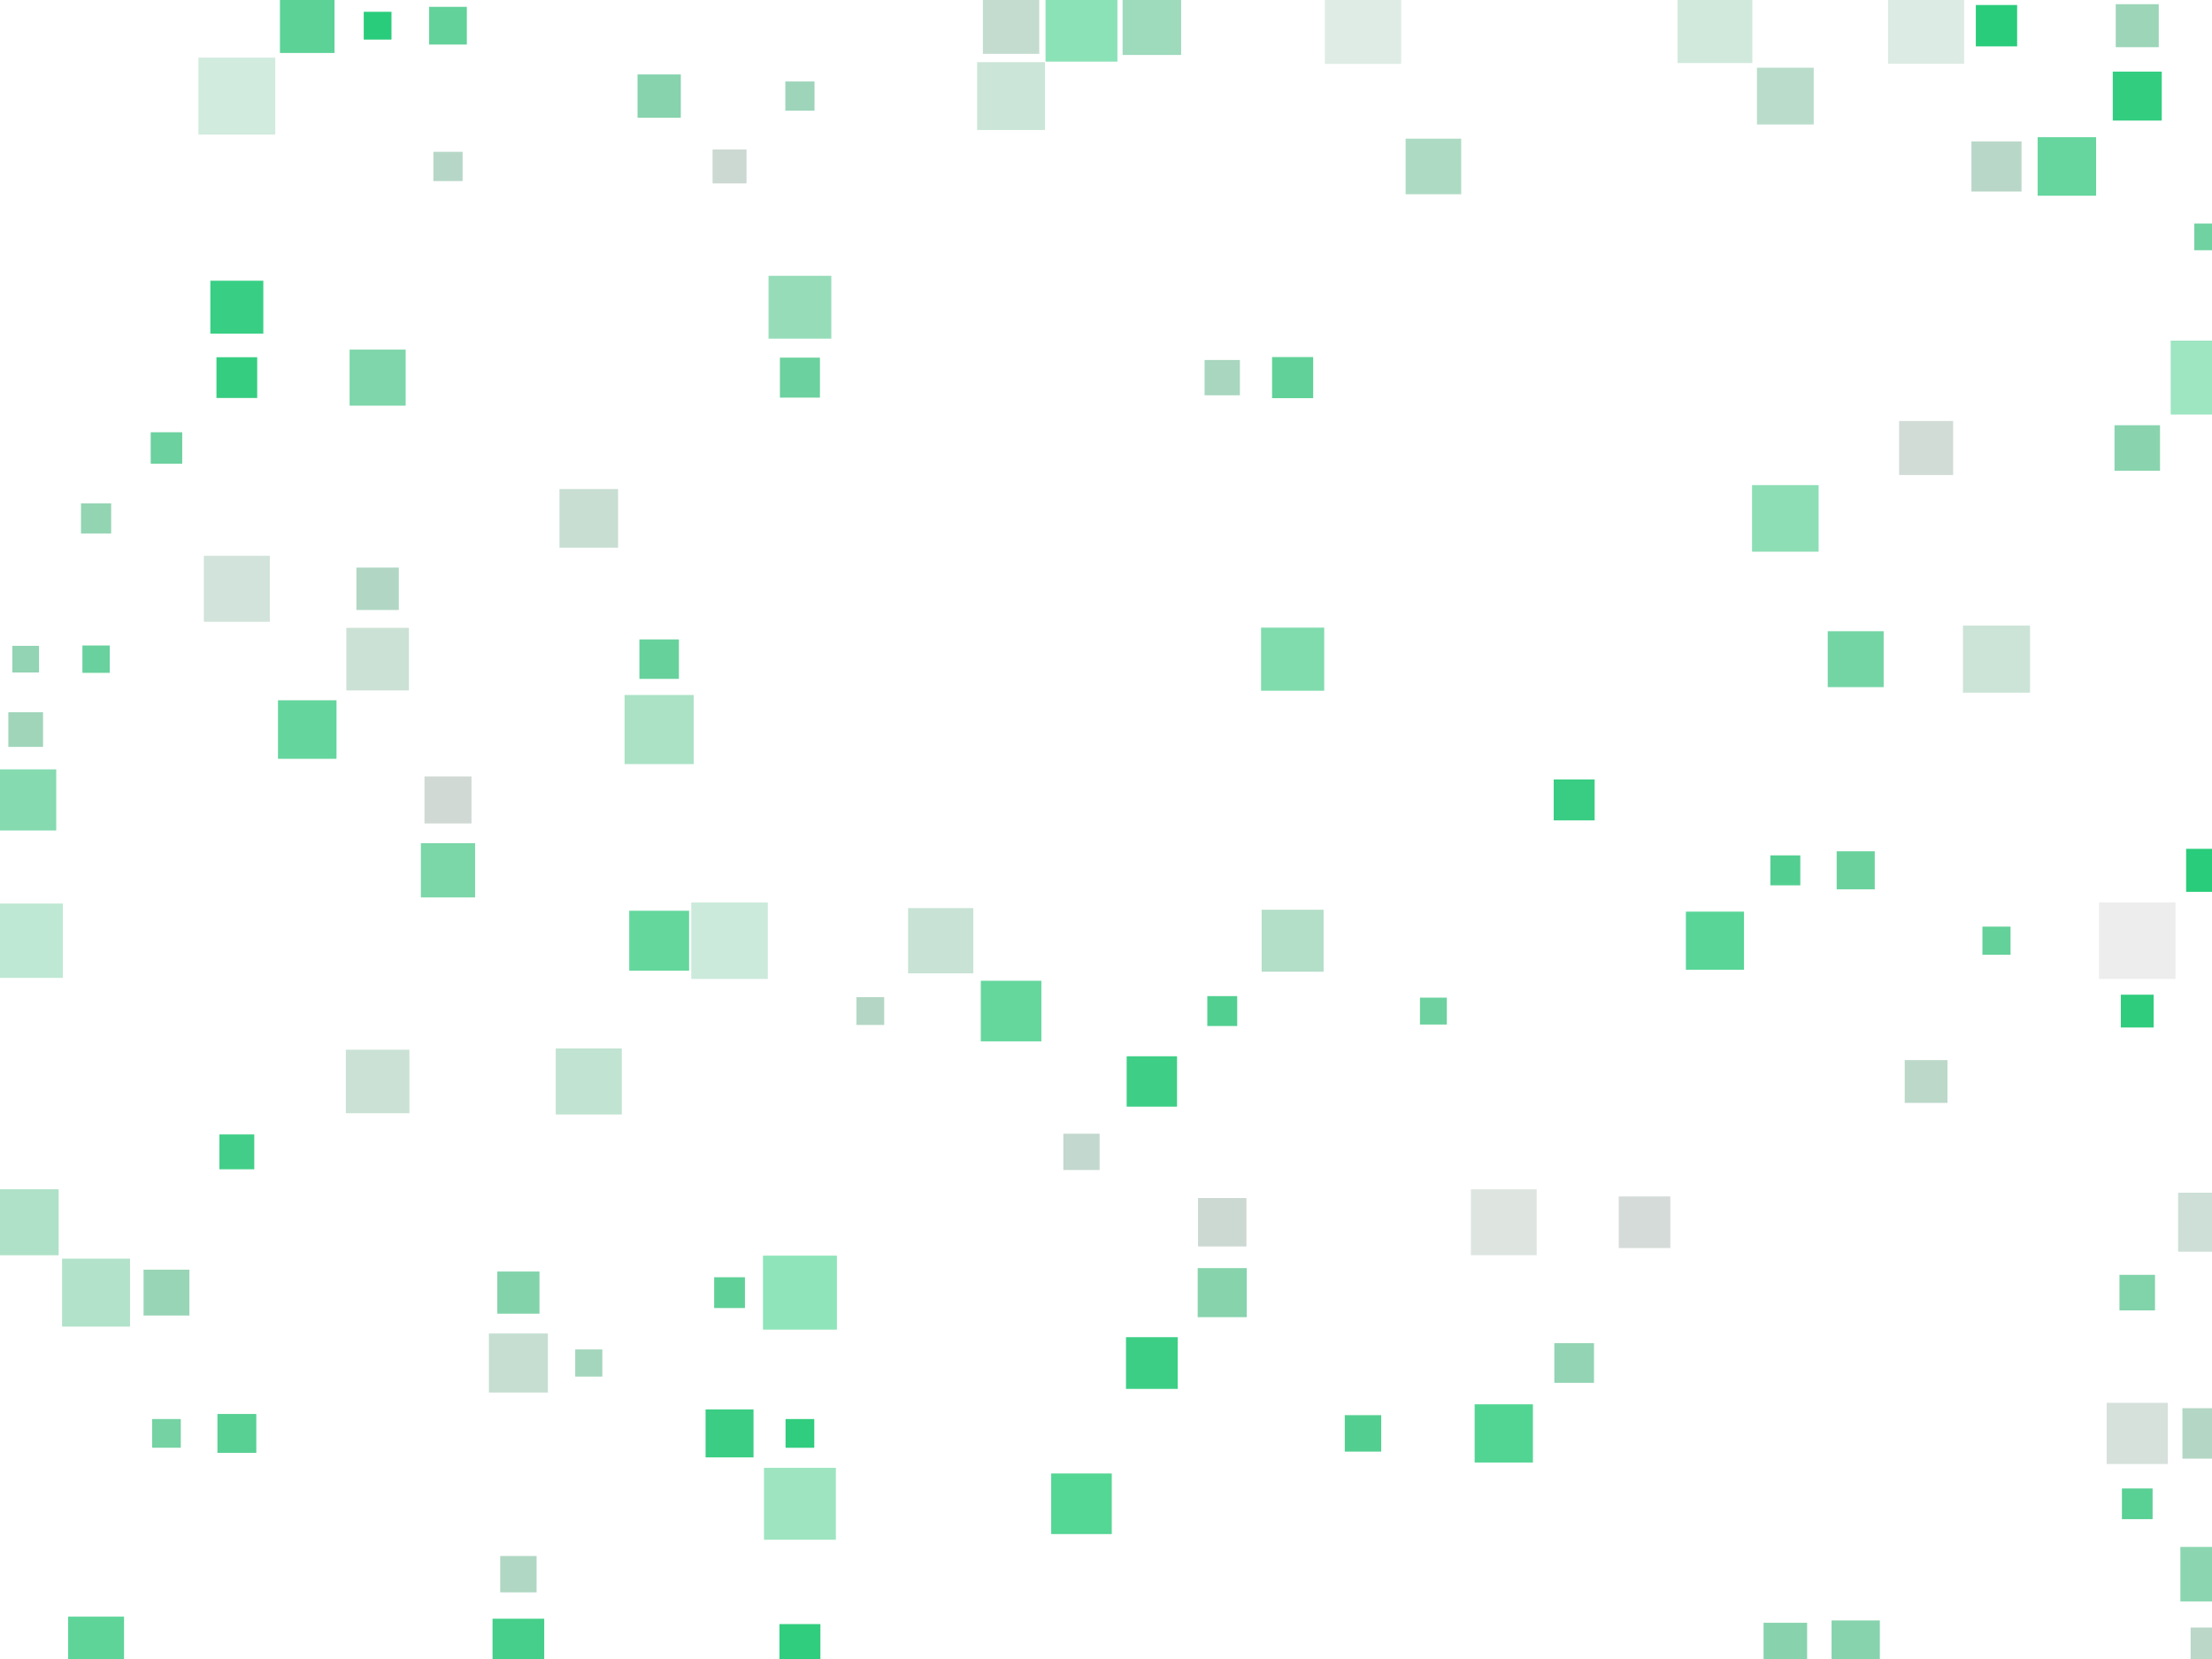<?xml version="1.0" encoding="utf-8"?><svg xmlns="http://www.w3.org/2000/svg" xmlns:xlink="http://www.w3.org/1999/xlink" width="2000" height="1500" preserveAspectRatio="xMidYMid" viewBox="0 0 2000 1500" style="z-index:1;shape-rendering:crispedges;margin-right:-2px;display:block;background-repeat-y:initial;background-repeat-x:initial;background-color:rgb(218, 218, 218);animation-play-state:paused" ><g transform="translate(1000,750) scale(1,1) translate(-1000,-750)" style="transform:matrix(1, 0, 0, 1, 0, 0);animation-play-state:paused" ><defs style="animation-play-state:paused" ><symbol id="squares-15153254033355131555" style="animation-play-state:paused" ><path d="M46.457 0L46.457 46.457L0 46.457L-7.105427357601002e-15 0Z" fill="inherit" style="animation-play-state:paused" ></path></symbol></defs>
<use href="#squares-15153254033355131555" fill="rgb(146, 212, 179)" fill-opacity="1" transform="translate(23.228 595.985) scale(0.519) translate(-23.228 -23.228)" style="transform:matrix(0.519, 0, 0, 0.519, 11.168, 583.925);animation-play-state:paused" ></use>
<use href="#squares-15153254033355131555" fill="rgb(160, 213, 186)" fill-opacity="1" transform="translate(23.228 659.625) scale(0.675) translate(-23.228 -23.228)" style="transform:matrix(0.675, 0, 0, 0.675, 7.549, 643.945);animation-play-state:paused" ></use>
<use href="#squares-15153254033355131555" fill="rgb(101, 209, 154)" fill-opacity="0.791" transform="translate(23.228 723.264) scale(1.189) translate(-23.228 -23.228)" style="transform:matrix(1.189, 0, 0, 1.189, -4.392, 695.644);animation-play-state:paused" ></use>
<use href="#squares-15153254033355131555" fill="rgb(134, 211, 173)" fill-opacity="0.534" transform="translate(23.228 850.543) scale(1.446) translate(-23.228 -23.228)" style="transform:matrix(1.446, 0, 0, 1.446, -10.358, 816.956);animation-play-state:paused" ></use>
<use href="#squares-15153254033355131555" fill="rgb(139, 212, 175)" fill-opacity="0.697" transform="translate(23.228 1105.102) scale(1.283) translate(-23.228 -23.228)" style="transform:matrix(1.283, 0, 0, 1.283, -6.566, 1075.31);animation-play-state:paused" ></use>
<use href="#squares-15153254033355131555" fill="rgb(118, 210, 164)" fill-opacity="1" transform="translate(23.228 1550.579) scale(0.546) translate(-23.228 -23.228)" style="transform:matrix(0.546, 0, 0, 0.546, 10.557, 1537.91);animation-play-state:paused" ></use>
<use href="#squares-15153254033355131555" fill="rgb(147, 212, 179)" fill-opacity="1" transform="translate(86.868 468.706) scale(0.587) translate(-23.228 -23.228)" style="transform:matrix(0.587, 0, 0, 0.587, 73.234, 455.072);animation-play-state:paused" ></use>
<use href="#squares-15153254033355131555" fill="rgb(105, 209, 157)" fill-opacity="1" transform="translate(86.868 595.985) scale(0.532) translate(-23.228 -23.228)" style="transform:matrix(0.532, 0, 0, 0.532, 74.513, 583.63);animation-play-state:paused" ></use>
<use href="#squares-15153254033355131555" fill="rgb(139, 212, 175)" fill-opacity="0.657" transform="translate(86.868 1168.741) scale(1.323) translate(-23.228 -23.228)" style="transform:matrix(1.323, 0, 0, 1.323, 56.126, 1138);animation-play-state:paused" ></use>
<use href="#squares-15153254033355131555" fill="rgb(75, 207, 141)" fill-opacity="0.892" transform="translate(86.868 1486.939) scale(1.088) translate(-23.228 -23.228)" style="transform:matrix(1.088, 0, 0, 1.088, 61.605, 1461.68);animation-play-state:paused" ></use>
<use href="#squares-15153254033355131555" fill="rgb(107, 209, 158)" fill-opacity="1" transform="translate(150.508 405.066) scale(0.613) translate(-23.228 -23.228)" style="transform:matrix(0.613, 0, 0, 0.613, 136.261, 390.82);animation-play-state:paused" ></use>
<use href="#squares-15153254033355131555" fill="rgb(152, 213, 182)" fill-opacity="1" transform="translate(150.508 1168.741) scale(0.892) translate(-23.228 -23.228)" style="transform:matrix(0.892, 0, 0, 0.892, 129.791, 1148.02);animation-play-state:paused" ></use>
<use href="#squares-15153254033355131555" fill="rgb(116, 210, 163)" fill-opacity="1" transform="translate(150.508 1296.021) scale(0.558) translate(-23.228 -23.228)" style="transform:matrix(0.558, 0, 0, 0.558, 137.545, 1283.06);animation-play-state:paused" ></use>
<use href="#squares-15153254033355131555" fill="rgb(162, 214, 188)" fill-opacity="0.483" transform="translate(214.147 86.868) scale(1.497) translate(-23.228 -23.228)" style="transform:matrix(1.497, 0, 0, 1.497, 179.365, 52.086);animation-play-state:paused" ></use>
<use href="#squares-15153254033355131555" fill="rgb(46, 204, 125)" fill-opacity="0.949" transform="translate(214.147 277.787) scale(1.031) translate(-23.228 -23.228)" style="transform:matrix(1.031, 0, 0, 1.031, 190.195, 253.834);animation-play-state:paused" ></use>
<use href="#squares-15153254033355131555" fill="rgb(53, 205, 128)" fill-opacity="1" transform="translate(214.147 341.427) scale(0.793) translate(-23.228 -23.228)" style="transform:matrix(0.793, 0, 0, 0.793, 195.717, 322.996);animation-play-state:paused" ></use>
<use href="#squares-15153254033355131555" fill="rgb(190, 216, 203)" fill-opacity="0.696" transform="translate(214.147 532.345) scale(1.284) translate(-23.228 -23.228)" style="transform:matrix(1.284, 0, 0, 1.284, 184.325, 502.523);animation-play-state:paused" ></use>
<use href="#squares-15153254033355131555" fill="rgb(66, 206, 136)" fill-opacity="1" transform="translate(214.147 1041.462) scale(0.679) translate(-23.228 -23.228)" style="transform:matrix(0.679, 0, 0, 0.679, 198.365, 1025.68);animation-play-state:paused" ></use>
<use href="#squares-15153254033355131555" fill="rgb(88, 208, 148)" fill-opacity="1" transform="translate(214.147 1296.021) scale(0.757) translate(-23.228 -23.228)" style="transform:matrix(0.757, 0, 0, 0.757, 196.574, 1278.45);animation-play-state:paused" ></use>
<use href="#squares-15153254033355131555" fill="rgb(131, 211, 171)" fill-opacity="1" transform="translate(214.147 1550.579) scale(0.69) translate(-23.228 -23.228)" style="transform:matrix(0.69, 0, 0, 0.69, 198.115, 1534.55);animation-play-state:paused" ></use>
<use href="#squares-15153254033355131555" fill="rgb(79, 207, 143)" fill-opacity="0.918" transform="translate(277.787 23.228) scale(1.062) translate(-23.228 -23.228)" style="transform:matrix(1.062, 0, 0, 1.062, 253.12, -1.438);animation-play-state:paused" ></use>
<use href="#squares-15153254033355131555" fill="rgb(72, 206, 139)" fill-opacity="0.841" transform="translate(277.787 659.625) scale(1.139) translate(-23.228 -23.228)" style="transform:matrix(1.139, 0, 0, 1.139, 251.336, 633.174);animation-play-state:paused" ></use>
<use href="#squares-15153254033355131555" fill="rgb(41, 204, 122)" fill-opacity="1" transform="translate(341.427 23.228) scale(0.54) translate(-23.228 -23.228)" style="transform:matrix(0.54, 0, 0, 0.54, 328.877, 10.679);animation-play-state:paused" ></use>
<use href="#squares-15153254033355131555" fill="rgb(110, 209, 160)" fill-opacity="0.889" transform="translate(341.427 341.427) scale(1.091) translate(-23.228 -23.228)" style="transform:matrix(1.091, 0, 0, 1.091, 316.093, 316.093);animation-play-state:paused" ></use>
<use href="#squares-15153254033355131555" fill="rgb(177, 215, 196)" fill-opacity="1" transform="translate(341.427 532.345) scale(0.826) translate(-23.228 -23.228)" style="transform:matrix(0.826, 0, 0, 0.826, 322.233, 513.152);animation-play-state:paused" ></use>
<use href="#squares-15153254033355131555" fill="rgb(187, 216, 201)" fill-opacity="0.762" transform="translate(341.427 595.985) scale(1.218) translate(-23.228 -23.228)" style="transform:matrix(1.218, 0, 0, 1.218, 313.125, 567.684);animation-play-state:paused" ></use>
<use href="#squares-15153254033355131555" fill="rgb(186, 215, 200)" fill-opacity="0.743" transform="translate(341.427 977.823) scale(1.237) translate(-23.228 -23.228)" style="transform:matrix(1.237, 0, 0, 1.237, 312.7, 949.096);animation-play-state:paused" ></use>
<use href="#squares-15153254033355131555" fill="rgb(99, 209, 154)" fill-opacity="1" transform="translate(405.066 23.228) scale(0.734) translate(-23.228 -23.228)" style="transform:matrix(0.734, 0, 0, 0.734, 388.01, 6.172);animation-play-state:paused" ></use>
<use href="#squares-15153254033355131555" fill="rgb(182, 215, 199)" fill-opacity="1" transform="translate(405.066 150.508) scale(0.569) translate(-23.228 -23.228)" style="transform:matrix(0.569, 0, 0, 0.569, 391.842, 137.284);animation-play-state:paused" ></use>
<use href="#squares-15153254033355131555" fill="rgb(209, 217, 213)" fill-opacity="1" transform="translate(405.066 723.264) scale(0.915) translate(-23.228 -23.228)" style="transform:matrix(0.915, 0, 0, 0.915, 383.801, 701.999);animation-play-state:paused" ></use>
<use href="#squares-15153254033355131555" fill="rgb(113, 210, 161)" fill-opacity="0.925" transform="translate(405.066 786.904) scale(1.055) translate(-23.228 -23.228)" style="transform:matrix(1.055, 0, 0, 1.055, 380.553, 762.391);animation-play-state:paused" ></use>
<use href="#squares-15153254033355131555" fill="rgb(130, 211, 170)" fill-opacity="1" transform="translate(468.706 1168.741) scale(0.821) translate(-23.228 -23.228)" style="transform:matrix(0.821, 0, 0, 0.821, 449.633, 1149.67);animation-play-state:paused" ></use>
<use href="#squares-15153254033355131555" fill="rgb(186, 215, 201)" fill-opacity="0.832" transform="translate(468.706 1232.381) scale(1.148) translate(-23.228 -23.228)" style="transform:matrix(1.148, 0, 0, 1.148, 442.032, 1205.71);animation-play-state:paused" ></use>
<use href="#squares-15153254033355131555" fill="rgb(176, 215, 195)" fill-opacity="1" transform="translate(468.706 1423.3) scale(0.708) translate(-23.228 -23.228)" style="transform:matrix(0.708, 0, 0, 0.708, 452.269, 1406.86);animation-play-state:paused" ></use>
<use href="#squares-15153254033355131555" fill="rgb(65, 206, 135)" fill-opacity="0.974" transform="translate(468.706 1486.939) scale(1.006) translate(-23.228 -23.228)" style="transform:matrix(1.006, 0, 0, 1.006, 445.342, 1463.58);animation-play-state:paused" ></use>
<use href="#squares-15153254033355131555" fill="rgb(191, 216, 203)" fill-opacity="0.839" transform="translate(532.345 468.706) scale(1.141) translate(-23.228 -23.228)" style="transform:matrix(1.141, 0, 0, 1.141, 505.84, 442.2);animation-play-state:paused" ></use>
<use href="#squares-15153254033355131555" fill="rgb(166, 214, 190)" fill-opacity="0.694" transform="translate(532.345 977.823) scale(1.286) translate(-23.228 -23.228)" style="transform:matrix(1.286, 0, 0, 1.286, 502.473, 947.95);animation-play-state:paused" ></use>
<use href="#squares-15153254033355131555" fill="rgb(163, 214, 188)" fill-opacity="1" transform="translate(532.345 1232.381) scale(0.528) translate(-23.228 -23.228)" style="transform:matrix(0.528, 0, 0, 0.528, 520.078, 1220.11);animation-play-state:paused" ></use>
<use href="#squares-15153254033355131555" fill="rgb(134, 211, 173)" fill-opacity="1" transform="translate(595.985 86.868) scale(0.842) translate(-23.228 -23.228)" style="transform:matrix(0.842, 0, 0, 0.842, 576.436, 67.319);animation-play-state:paused" ></use>
<use href="#squares-15153254033355131555" fill="rgb(103, 209, 156)" fill-opacity="1" transform="translate(595.985 595.985) scale(0.769) translate(-23.228 -23.228)" style="transform:matrix(0.769, 0, 0, 0.769, 578.113, 578.113);animation-play-state:paused" ></use>
<use href="#squares-15153254033355131555" fill="rgb(123, 210, 166)" fill-opacity="0.635" transform="translate(595.985 659.625) scale(1.345) translate(-23.228 -23.228)" style="transform:matrix(1.345, 0, 0, 1.345, 564.737, 628.377);animation-play-state:paused" ></use>
<use href="#squares-15153254033355131555" fill="rgb(65, 206, 135)" fill-opacity="0.814" transform="translate(595.985 850.543) scale(1.166) translate(-23.228 -23.228)" style="transform:matrix(1.166, 0, 0, 1.166, 568.905, 823.464);animation-play-state:paused" ></use>
<use href="#squares-15153254033355131555" fill="rgb(203, 217, 210)" fill-opacity="1" transform="translate(659.625 150.508) scale(0.66) translate(-23.228 -23.228)" style="transform:matrix(0.66, 0, 0, 0.66, 644.29, 135.173);animation-play-state:paused" ></use>
<use href="#squares-15153254033355131555" fill="rgb(152, 213, 182)" fill-opacity="0.491" transform="translate(659.625 850.543) scale(1.489) translate(-23.228 -23.228)" style="transform:matrix(1.489, 0, 0, 1.489, 625.031, 815.95);animation-play-state:paused" ></use>
<use href="#squares-15153254033355131555" fill="rgb(95, 208, 151)" fill-opacity="1" transform="translate(659.625 1168.741) scale(0.599) translate(-23.228 -23.228)" style="transform:matrix(0.599, 0, 0, 0.599, 645.719, 1154.84);animation-play-state:paused" ></use>
<use href="#squares-15153254033355131555" fill="rgb(58, 205, 131)" fill-opacity="1" transform="translate(659.625 1296.021) scale(0.933) translate(-23.228 -23.228)" style="transform:matrix(0.933, 0, 0, 0.933, 637.957, 1274.35);animation-play-state:paused" ></use>
<use href="#squares-15153254033355131555" fill="rgb(97, 208, 152)" fill-opacity="0.661" transform="translate(659.625 1550.579) scale(1.319) translate(-23.228 -23.228)" style="transform:matrix(1.319, 0, 0, 1.319, 628.988, 1519.94);animation-play-state:paused" ></use>
<use href="#squares-15153254033355131555" fill="rgb(158, 213, 186)" fill-opacity="1" transform="translate(723.264 86.868) scale(0.568) translate(-23.228 -23.228)" style="transform:matrix(0.568, 0, 0, 0.568, 710.062, 73.665);animation-play-state:paused" ></use>
<use href="#squares-15153254033355131555" fill="rgb(117, 210, 163)" fill-opacity="0.758" transform="translate(723.264 277.787) scale(1.222) translate(-23.228 -23.228)" style="transform:matrix(1.222, 0, 0, 1.222, 694.884, 249.407);animation-play-state:paused" ></use>
<use href="#squares-15153254033355131555" fill="rgb(107, 209, 158)" fill-opacity="1" transform="translate(723.264 341.427) scale(0.779) translate(-23.228 -23.228)" style="transform:matrix(0.779, 0, 0, 0.779, 705.171, 323.333);animation-play-state:paused" ></use>
<use href="#squares-15153254033355131555" fill="rgb(49, 205, 126)" fill-opacity="0.541" transform="translate(723.264 1168.741) scale(1.439) translate(-23.228 -23.228)" style="transform:matrix(1.439, 0, 0, 1.439, 689.848, 1135.33);animation-play-state:paused" ></use>
<use href="#squares-15153254033355131555" fill="rgb(48, 205, 126)" fill-opacity="1" transform="translate(723.264 1296.021) scale(0.559) translate(-23.228 -23.228)" style="transform:matrix(0.559, 0, 0, 0.559, 710.269, 1283.03);animation-play-state:paused" ></use>
<use href="#squares-15153254033355131555" fill="rgb(88, 208, 147)" fill-opacity="0.581" transform="translate(723.264 1359.66) scale(1.399) translate(-23.228 -23.228)" style="transform:matrix(1.399, 0, 0, 1.399, 690.766, 1327.16);animation-play-state:paused" ></use>
<use href="#squares-15153254033355131555" fill="rgb(49, 205, 126)" fill-opacity="1" transform="translate(723.264 1486.939) scale(0.797) translate(-23.228 -23.228)" style="transform:matrix(0.797, 0, 0, 0.797, 704.751, 1468.43);animation-play-state:paused" ></use>
<use href="#squares-15153254033355131555" fill="rgb(180, 215, 197)" fill-opacity="1" transform="translate(786.904 914.183) scale(0.541) translate(-23.228 -23.228)" style="transform:matrix(0.541, 0, 0, 0.541, 774.33, 901.609);animation-play-state:paused" ></use>
<use href="#squares-15153254033355131555" fill="rgb(178, 215, 196)" fill-opacity="0.71" transform="translate(850.543 850.543) scale(1.27) translate(-23.228 -23.228)" style="transform:matrix(1.27, 0, 0, 1.27, 821.05, 821.05);animation-play-state:paused" ></use>
<use href="#squares-15153254033355131555" fill="rgb(189, 216, 202)" fill-opacity="0.883" transform="translate(914.183 23.228) scale(1.097) translate(-23.228 -23.228)" style="transform:matrix(1.097, 0, 0, 1.097, 888.693, -2.262);animation-play-state:paused" ></use>
<use href="#squares-15153254033355131555" fill="rgb(176, 215, 195)" fill-opacity="0.66" transform="translate(914.183 86.868) scale(1.32) translate(-23.228 -23.228)" style="transform:matrix(1.32, 0, 0, 1.32, 883.528, 56.213);animation-play-state:paused" ></use>
<use href="#squares-15153254033355131555" fill="rgb(64, 206, 134)" fill-opacity="0.801" transform="translate(914.183 914.183) scale(1.179) translate(-23.228 -23.228)" style="transform:matrix(1.179, 0, 0, 1.179, 886.796, 886.796);animation-play-state:paused" ></use>
<use href="#squares-15153254033355131555" fill="rgb(41, 204, 122)" fill-opacity="0.509" transform="translate(914.183 1550.579) scale(1.471) translate(-23.228 -23.228)" style="transform:matrix(1.471, 0, 0, 1.471, 880.023, 1516.42);animation-play-state:paused" ></use>
<use href="#squares-15153254033355131555" fill="rgb(58, 205, 131)" fill-opacity="0.581" transform="translate(977.823 23.228) scale(1.399) translate(-23.228 -23.228)" style="transform:matrix(1.399, 0, 0, 1.399, 945.333, -9.261);animation-play-state:paused" ></use>
<use href="#squares-15153254033355131555" fill="rgb(195, 216, 206)" fill-opacity="1" transform="translate(977.823 1041.462) scale(0.706) translate(-23.228 -23.228)" style="transform:matrix(0.706, 0, 0, 0.706, 961.432, 1025.07);animation-play-state:paused" ></use>
<use href="#squares-15153254033355131555" fill="rgb(43, 204, 123)" fill-opacity="0.801" transform="translate(977.823 1359.66) scale(1.179) translate(-23.228 -23.228)" style="transform:matrix(1.179, 0, 0, 1.179, 950.441, 1332.28);animation-play-state:paused" ></use>
<use href="#squares-15153254033355131555" fill="rgb(140, 212, 176)" fill-opacity="0.841" transform="translate(1041.462 23.228) scale(1.139) translate(-23.228 -23.228)" style="transform:matrix(1.139, 0, 0, 1.139, 1015.01, -3.221);animation-play-state:paused" ></use>
<use href="#squares-15153254033355131555" fill="rgb(62, 206, 133)" fill-opacity="1" transform="translate(1041.462 977.823) scale(0.98) translate(-23.228 -23.228)" style="transform:matrix(0.98, 0, 0, 0.98, 1018.69, 955.054);animation-play-state:paused" ></use>
<use href="#squares-15153254033355131555" fill="rgb(57, 205, 131)" fill-opacity="0.973" transform="translate(1041.462 1232.381) scale(1.007) translate(-23.228 -23.228)" style="transform:matrix(1.007, 0, 0, 1.007, 1018.07, 1208.99);animation-play-state:paused" ></use>
<use href="#squares-15153254033355131555" fill="rgb(168, 214, 191)" fill-opacity="1" transform="translate(1105.102 341.427) scale(0.687) translate(-23.228 -23.228)" style="transform:matrix(0.687, 0, 0, 0.687, 1089.15, 325.478);animation-play-state:paused" ></use>
<use href="#squares-15153254033355131555" fill="rgb(81, 207, 144)" fill-opacity="1" transform="translate(1105.102 914.183) scale(0.582) translate(-23.228 -23.228)" style="transform:matrix(0.582, 0, 0, 0.582, 1091.59, 900.667);animation-play-state:paused" ></use>
<use href="#squares-15153254033355131555" fill="rgb(204, 217, 210)" fill-opacity="1" transform="translate(1105.102 1105.102) scale(0.942) translate(-23.228 -23.228)" style="transform:matrix(0.942, 0, 0, 0.942, 1083.21, 1083.21);animation-play-state:paused" ></use>
<use href="#squares-15153254033355131555" fill="rgb(134, 211, 172)" fill-opacity="1" transform="translate(1105.102 1168.741) scale(0.955) translate(-23.228 -23.228)" style="transform:matrix(0.955, 0, 0, 0.955, 1082.92, 1146.56);animation-play-state:paused" ></use>
<use href="#squares-15153254033355131555" fill="rgb(98, 209, 153)" fill-opacity="1" transform="translate(1168.741 341.427) scale(0.8) translate(-23.228 -23.228)" style="transform:matrix(0.8, 0, 0, 0.8, 1150.16, 322.845);animation-play-state:paused" ></use>
<use href="#squares-15153254033355131555" fill="rgb(87, 208, 147)" fill-opacity="0.751" transform="translate(1168.741 595.985) scale(1.229) translate(-23.228 -23.228)" style="transform:matrix(1.229, 0, 0, 1.229, 1140.2, 567.448);animation-play-state:paused" ></use>
<use href="#squares-15153254033355131555" fill="rgb(158, 213, 185)" fill-opacity="0.774" transform="translate(1168.741 850.543) scale(1.206) translate(-23.228 -23.228)" style="transform:matrix(1.206, 0, 0, 1.206, 1140.73, 822.536);animation-play-state:paused" ></use>
<use href="#squares-15153254033355131555" fill="rgb(188, 216, 202)" fill-opacity="1" transform="translate(1168.741 1550.579) scale(0.941) translate(-23.228 -23.228)" style="transform:matrix(0.941, 0, 0, 0.941, 1146.89, 1528.73);animation-play-state:paused" ></use>
<use href="#squares-15153254033355131555" fill="rgb(191, 216, 203)" fill-opacity="0.494" transform="translate(1232.381 23.228) scale(1.486) translate(-23.228 -23.228)" style="transform:matrix(1.486, 0, 0, 1.486, 1197.85, -11.3);animation-play-state:paused" ></use>
<use href="#squares-15153254033355131555" fill="rgb(82, 207, 144)" fill-opacity="1" transform="translate(1232.381 1296.021) scale(0.709) translate(-23.228 -23.228)" style="transform:matrix(0.709, 0, 0, 0.709, 1215.9, 1279.54);animation-play-state:paused" ></use>
<use href="#squares-15153254033355131555" fill="rgb(165, 214, 189)" fill-opacity="0.899" transform="translate(1296.021 150.508) scale(1.081) translate(-23.228 -23.228)" style="transform:matrix(1.081, 0, 0, 1.081, 1270.91, 125.401);animation-play-state:paused" ></use>
<use href="#squares-15153254033355131555" fill="rgb(108, 209, 158)" fill-opacity="1" transform="translate(1296.021 914.183) scale(0.523) translate(-23.228 -23.228)" style="transform:matrix(0.523, 0, 0, 0.523, 1283.87, 902.028);animation-play-state:paused" ></use>
<use href="#squares-15153254033355131555" fill="rgb(208, 217, 212)" fill-opacity="0.698" transform="translate(1359.66 1105.102) scale(1.282) translate(-23.228 -23.228)" style="transform:matrix(1.282, 0, 0, 1.282, 1329.88, 1075.32);animation-play-state:paused" ></use>
<use href="#squares-15153254033355131555" fill="rgb(51, 205, 127)" fill-opacity="0.846" transform="translate(1359.66 1296.021) scale(1.134) translate(-23.228 -23.228)" style="transform:matrix(1.134, 0, 0, 1.134, 1333.32, 1269.68);animation-play-state:paused" ></use>
<use href="#squares-15153254033355131555" fill="rgb(57, 205, 131)" fill-opacity="1" transform="translate(1423.3 723.264) scale(0.797) translate(-23.228 -23.228)" style="transform:matrix(0.797, 0, 0, 0.797, 1404.79, 704.753);animation-play-state:paused" ></use>
<use href="#squares-15153254033355131555" fill="rgb(146, 212, 179)" fill-opacity="1" transform="translate(1423.3 1232.381) scale(0.772) translate(-23.228 -23.228)" style="transform:matrix(0.772, 0, 0, 0.772, 1405.37, 1214.45);animation-play-state:paused" ></use>
<use href="#squares-15153254033355131555" fill="rgb(212, 218, 215)" fill-opacity="0.976" transform="translate(1486.939 1105.102) scale(1.004) translate(-23.228 -23.228)" style="transform:matrix(1.004, 0, 0, 1.004, 1463.61, 1081.78);animation-play-state:paused" ></use>
<use href="#squares-15153254033355131555" fill="rgb(168, 214, 191)" fill-opacity="0.525" transform="translate(1550.579 23.228) scale(1.455) translate(-23.228 -23.228)" style="transform:matrix(1.455, 0, 0, 1.455, 1516.78, -10.572);animation-play-state:paused" ></use>
<use href="#squares-15153254033355131555" fill="rgb(61, 206, 133)" fill-opacity="0.849" transform="translate(1550.579 850.543) scale(1.131) translate(-23.228 -23.228)" style="transform:matrix(1.131, 0, 0, 1.131, 1524.31, 824.274);animation-play-state:paused" ></use>
<use href="#squares-15153254033355131555" fill="rgb(176, 215, 195)" fill-opacity="0.875" transform="translate(1614.219 86.868) scale(1.105) translate(-23.228 -23.228)" style="transform:matrix(1.105, 0, 0, 1.105, 1588.56, 61.209);animation-play-state:paused" ></use>
<use href="#squares-15153254033355131555" fill="rgb(90, 208, 148)" fill-opacity="0.684" transform="translate(1614.219 468.706) scale(1.296) translate(-23.228 -23.228)" style="transform:matrix(1.296, 0, 0, 1.296, 1584.12, 438.611);animation-play-state:paused" ></use>
<use href="#squares-15153254033355131555" fill="rgb(82, 207, 144)" fill-opacity="1" transform="translate(1614.219 786.904) scale(0.583) translate(-23.228 -23.228)" style="transform:matrix(0.583, 0, 0, 0.583, 1600.69, 773.372);animation-play-state:paused" ></use>
<use href="#squares-15153254033355131555" fill="rgb(136, 211, 173)" fill-opacity="1" transform="translate(1614.219 1486.939) scale(0.848) translate(-23.228 -23.228)" style="transform:matrix(0.848, 0, 0, 0.848, 1594.53, 1467.25);animation-play-state:paused" ></use>
<use href="#squares-15153254033355131555" fill="rgb(100, 209, 154)" fill-opacity="0.891" transform="translate(1677.858 595.985) scale(1.089) translate(-23.228 -23.228)" style="transform:matrix(1.089, 0, 0, 1.089, 1652.57, 570.7);animation-play-state:paused" ></use>
<use href="#squares-15153254033355131555" fill="rgb(106, 209, 157)" fill-opacity="1" transform="translate(1677.858 786.904) scale(0.741) translate(-23.228 -23.228)" style="transform:matrix(0.741, 0, 0, 0.741, 1660.65, 769.697);animation-play-state:paused" ></use>
<use href="#squares-15153254033355131555" fill="rgb(135, 211, 173)" fill-opacity="1" transform="translate(1677.858 1486.939) scale(0.94) translate(-23.228 -23.228)" style="transform:matrix(0.94, 0, 0, 0.94, 1656.02, 1465.1);animation-play-state:paused" ></use>
<use href="#squares-15153254033355131555" fill="rgb(187, 216, 201)" fill-opacity="0.5" transform="translate(1741.498 23.228) scale(1.48) translate(-23.228 -23.228)" style="transform:matrix(1.48, 0, 0, 1.48, 1707.13, -11.14);animation-play-state:paused" ></use>
<use href="#squares-15153254033355131555" fill="rgb(205, 217, 211)" fill-opacity="0.929" transform="translate(1741.498 405.066) scale(1.051) translate(-23.228 -23.228)" style="transform:matrix(1.051, 0, 0, 1.051, 1717.1, 380.664);animation-play-state:paused" ></use>
<use href="#squares-15153254033355131555" fill="rgb(187, 216, 201)" fill-opacity="1" transform="translate(1741.498 977.823) scale(0.832) translate(-23.228 -23.228)" style="transform:matrix(0.832, 0, 0, 0.832, 1722.17, 958.499);animation-play-state:paused" ></use>
<use href="#squares-15153254033355131555" fill="rgb(41, 204, 122)" fill-opacity="1" transform="translate(1805.138 23.228) scale(0.804) translate(-23.228 -23.228)" style="transform:matrix(0.804, 0, 0, 0.804, 1786.46, 4.552);animation-play-state:paused" ></use>
<use href="#squares-15153254033355131555" fill="rgb(185, 215, 200)" fill-opacity="1" transform="translate(1805.138 150.508) scale(0.975) translate(-23.228 -23.228)" style="transform:matrix(0.975, 0, 0, 0.975, 1782.48, 127.849);animation-play-state:paused" ></use>
<use href="#squares-15153254033355131555" fill="rgb(180, 215, 197)" fill-opacity="0.674" transform="translate(1805.138 595.985) scale(1.306) translate(-23.228 -23.228)" style="transform:matrix(1.306, 0, 0, 1.306, 1774.8, 565.643);animation-play-state:paused" ></use>
<use href="#squares-15153254033355131555" fill="rgb(99, 209, 153)" fill-opacity="1" transform="translate(1805.138 850.543) scale(0.547) translate(-23.228 -23.228)" style="transform:matrix(0.547, 0, 0, 0.547, 1792.43, 837.839);animation-play-state:paused" ></use>
<use href="#squares-15153254033355131555" fill="rgb(85, 208, 146)" fill-opacity="0.733" transform="translate(1805.138 1550.579) scale(1.247) translate(-23.228 -23.228)" style="transform:matrix(1.247, 0, 0, 1.247, 1776.17, 1521.61);animation-play-state:paused" ></use>
<use href="#squares-15153254033355131555" fill="rgb(74, 207, 140)" fill-opacity="0.842" transform="translate(1868.777 150.508) scale(1.138) translate(-23.228 -23.228)" style="transform:matrix(1.138, 0, 0, 1.138, 1842.34, 124.074);animation-play-state:paused" ></use>
<use href="#squares-15153254033355131555" fill="rgb(156, 213, 184)" fill-opacity="1" transform="translate(1932.417 23.228) scale(0.837) translate(-23.228 -23.228)" style="transform:matrix(0.837, 0, 0, 0.837, 1912.97, 3.778);animation-play-state:paused" ></use>
<use href="#squares-15153254033355131555" fill="rgb(51, 205, 128)" fill-opacity="1" transform="translate(1932.417 86.868) scale(0.953) translate(-23.228 -23.228)" style="transform:matrix(0.953, 0, 0, 0.953, 1910.28, 64.735);animation-play-state:paused" ></use>
<use href="#squares-15153254033355131555" fill="rgb(137, 212, 174)" fill-opacity="1" transform="translate(1932.417 405.066) scale(0.886) translate(-23.228 -23.228)" style="transform:matrix(0.886, 0, 0, 0.886, 1911.85, 384.495);animation-play-state:paused" ></use>
<use href="#squares-15153254033355131555" fill="rgb(215, 218, 216)" fill-opacity="0.492" transform="translate(1932.417 850.543) scale(1.488) translate(-23.228 -23.228)" style="transform:matrix(1.488, 0, 0, 1.488, 1897.85, 815.973);animation-play-state:paused" ></use>
<use href="#squares-15153254033355131555" fill="rgb(47, 204, 125)" fill-opacity="1" transform="translate(1932.417 914.183) scale(0.638) translate(-23.228 -23.228)" style="transform:matrix(0.638, 0, 0, 0.638, 1917.59, 899.355);animation-play-state:paused" ></use>
<use href="#squares-15153254033355131555" fill="rgb(129, 211, 170)" fill-opacity="1" transform="translate(1932.417 1168.741) scale(0.692) translate(-23.228 -23.228)" style="transform:matrix(0.692, 0, 0, 0.692, 1916.33, 1152.66);animation-play-state:paused" ></use>
<use href="#squares-15153254033355131555" fill="rgb(203, 217, 210)" fill-opacity="0.789" transform="translate(1932.417 1296.021) scale(1.191) translate(-23.228 -23.228)" style="transform:matrix(1.191, 0, 0, 1.191, 1904.75, 1268.35);animation-play-state:paused" ></use>
<use href="#squares-15153254033355131555" fill="rgb(89, 208, 148)" fill-opacity="1" transform="translate(1932.417 1359.66) scale(0.597) translate(-23.228 -23.228)" style="transform:matrix(0.597, 0, 0, 0.597, 1918.55, 1345.79);animation-play-state:paused" ></use>
<use href="#squares-15153254033355131555" fill="rgb(113, 210, 161)" fill-opacity="1" transform="translate(1996.056 214.147) scale(0.52) translate(-23.228 -23.228)" style="transform:matrix(0.52, 0, 0, 0.52, 1983.98, 202.071);animation-play-state:paused" ></use>
<use href="#squares-15153254033355131555" fill="rgb(76, 207, 141)" fill-opacity="0.542" transform="translate(1996.056 341.427) scale(1.438) translate(-23.228 -23.228)" style="transform:matrix(1.438, 0, 0, 1.438, 1962.65, 308.021);animation-play-state:paused" ></use>
<use href="#squares-15153254033355131555" fill="rgb(41, 204, 122)" fill-opacity="1" transform="translate(1996.056 786.904) scale(0.837) translate(-23.228 -23.228)" style="transform:matrix(0.837, 0, 0, 0.837, 1976.62, 767.468);animation-play-state:paused" ></use>
<use href="#squares-15153254033355131555" fill="rgb(195, 216, 206)" fill-opacity="0.832" transform="translate(1996.056 1105.102) scale(1.148) translate(-23.228 -23.228)" style="transform:matrix(1.148, 0, 0, 1.148, 1969.38, 1078.42);animation-play-state:paused" ></use>
<use href="#squares-15153254033355131555" fill="rgb(180, 215, 197)" fill-opacity="0.998" transform="translate(1996.056 1296.021) scale(0.982) translate(-23.228 -23.228)" style="transform:matrix(0.982, 0, 0, 0.982, 1973.24, 1273.2);animation-play-state:paused" ></use>
<use href="#squares-15153254033355131555" fill="rgb(130, 211, 170)" fill-opacity="0.919" transform="translate(1996.056 1423.3) scale(1.061) translate(-23.228 -23.228)" style="transform:matrix(1.061, 0, 0, 1.061, 1971.4, 1398.65);animation-play-state:paused" ></use>
<use href="#squares-15153254033355131555" fill="rgb(186, 215, 200)" fill-opacity="1" transform="translate(1996.056 1486.939) scale(0.662) translate(-23.228 -23.228)" style="transform:matrix(0.662, 0, 0, 0.662, 1980.68, 1471.56);animation-play-state:paused" ></use>
<use href="#squares-15153254033355131555" fill="rgb(113, 210, 161)" fill-opacity="1" transform="translate(2059.696 532.345) scale(0.755) translate(-23.228 -23.228)" style="transform:matrix(0.755, 0, 0, 0.755, 2042.16, 514.806);animation-play-state:paused" ></use>
<use href="#squares-15153254033355131555" fill="rgb(162, 214, 188)" fill-opacity="1" transform="translate(2059.696 659.625) scale(0.602) translate(-23.228 -23.228)" style="transform:matrix(0.602, 0, 0, 0.602, 2045.72, 645.644);animation-play-state:paused" ></use></g></svg>